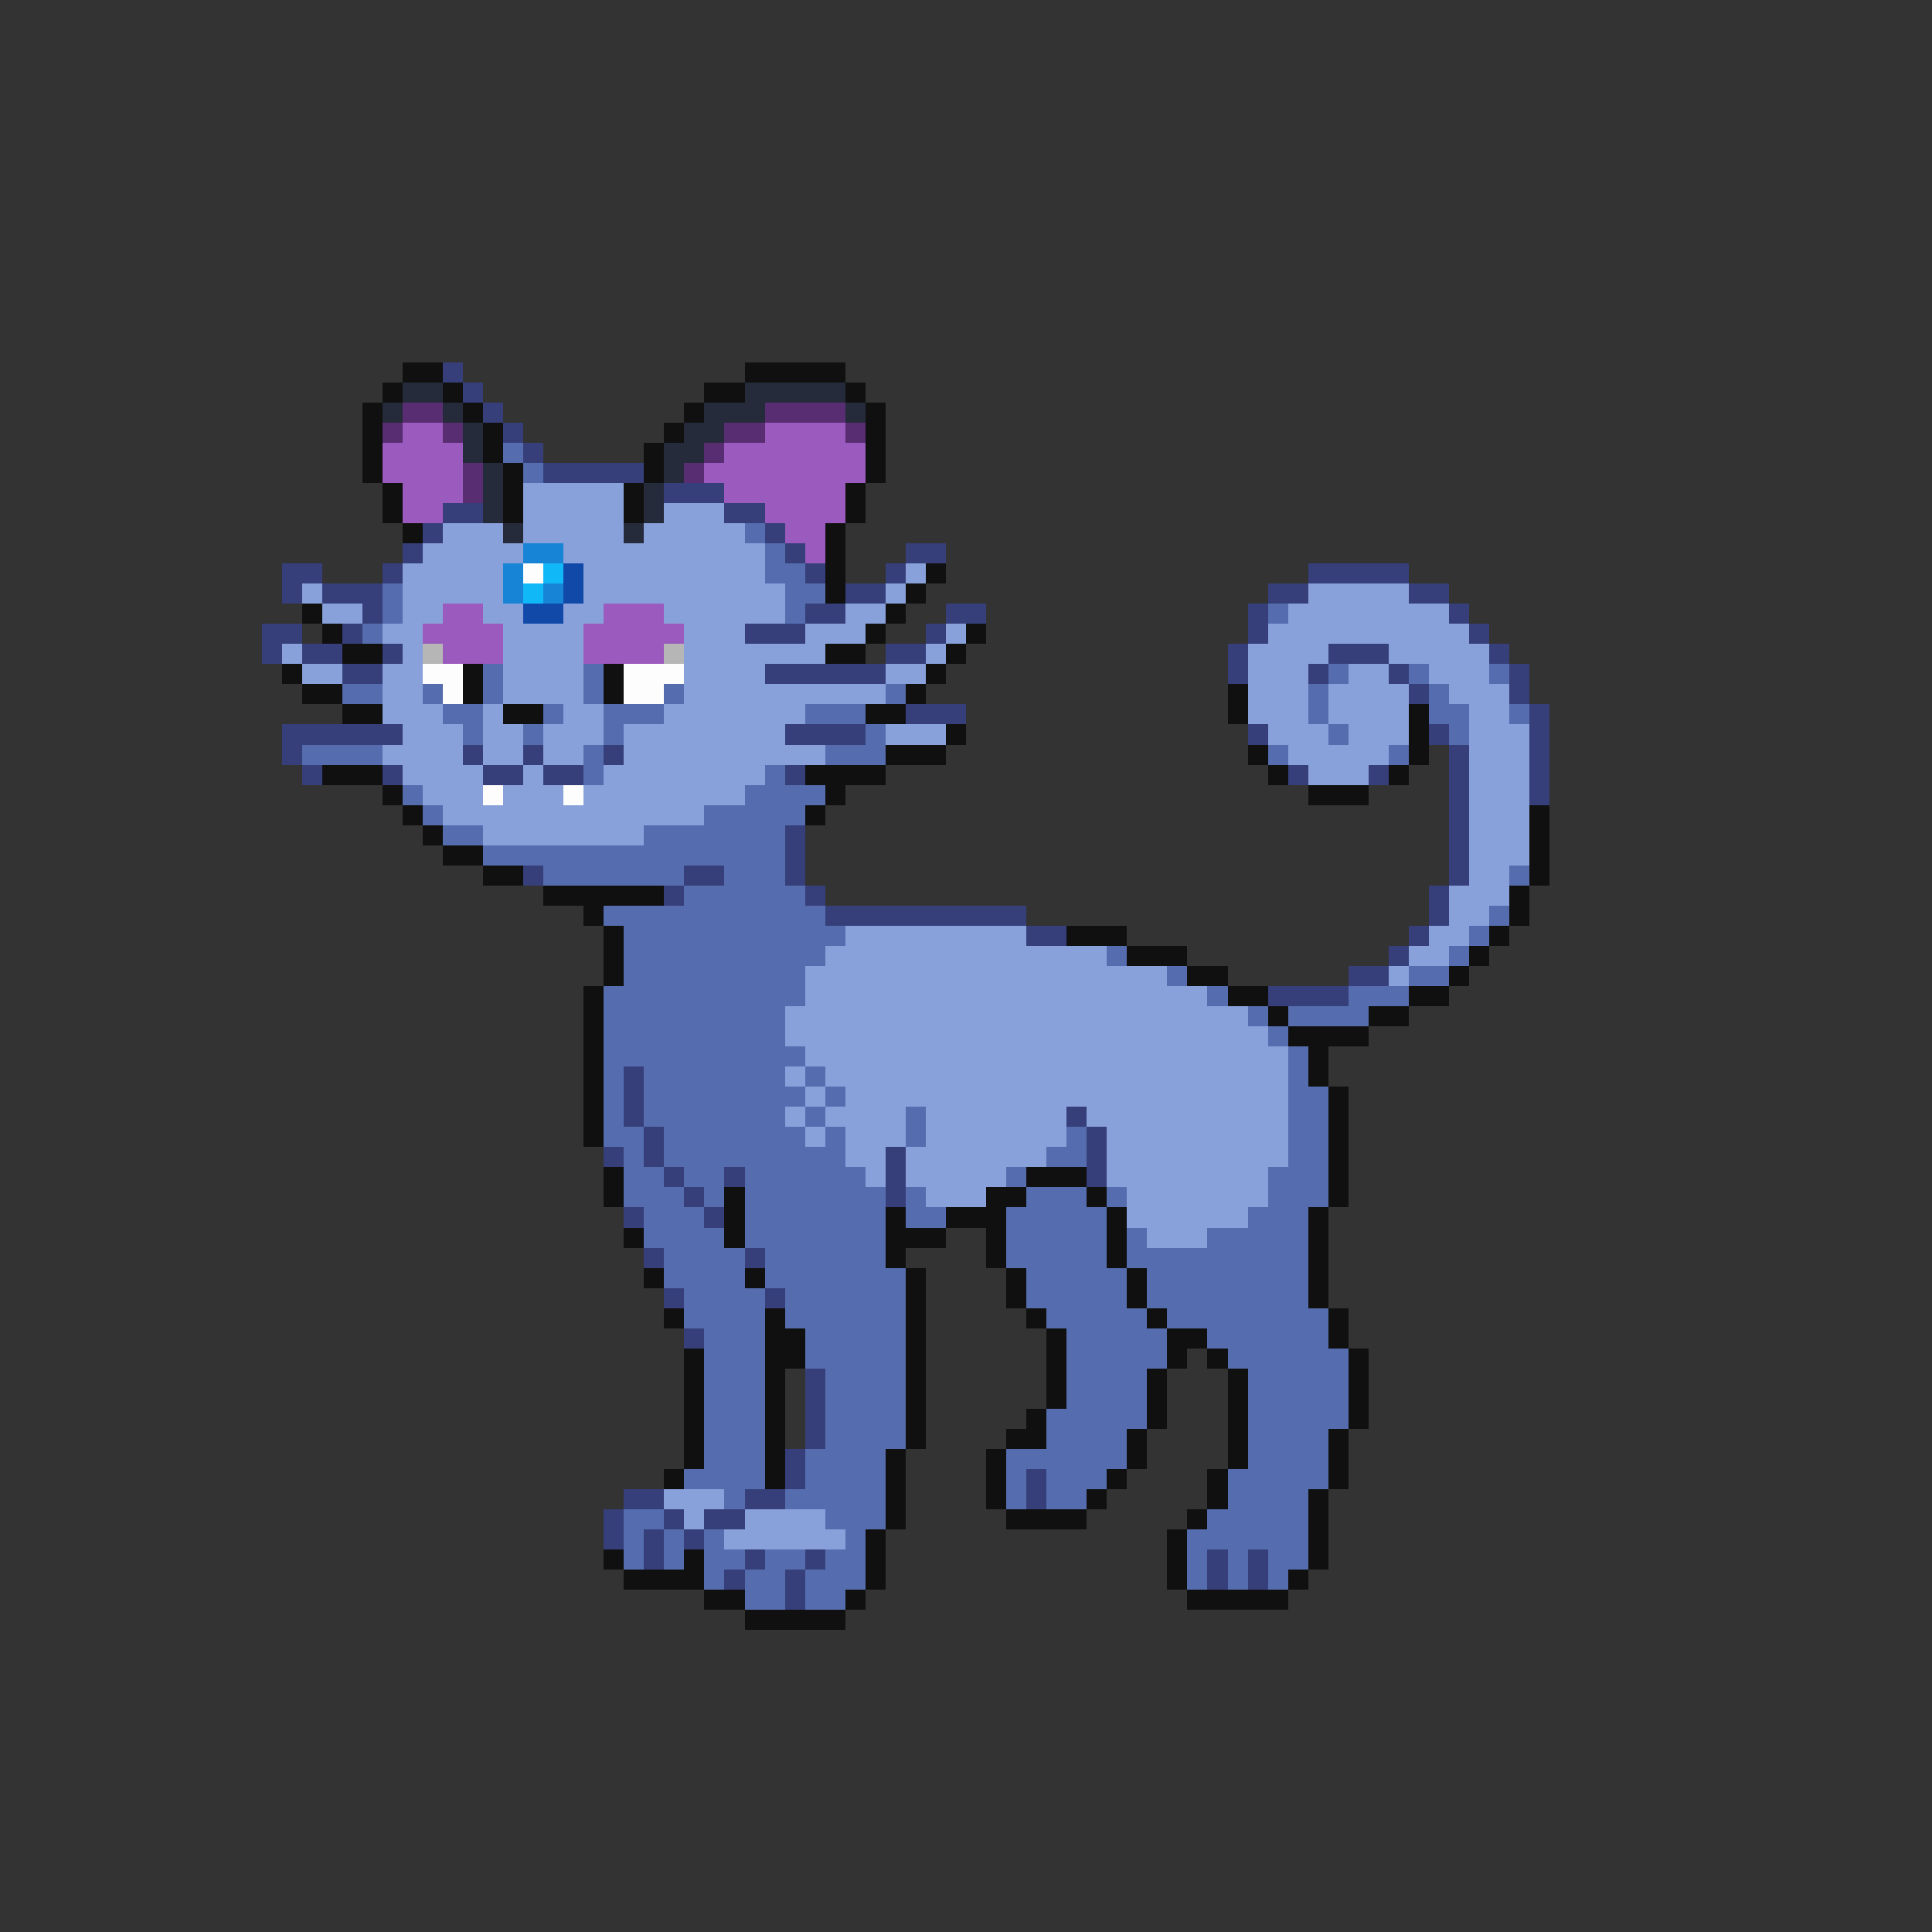 <svg xmlns="http://www.w3.org/2000/svg" viewBox="0 -0.5 96 96" shape-rendering="crispEdges">
<rect x="0" y="-0.5" width="96" height="96" fill="#333333" stroke="none"/>
<path stroke="#101010" d="M20 18h2M37 18h5M19 19h1M22 19h1M35 19h2M42 19h1M18 20h1M23 20h1M34 20h1M43 20h1M18 21h1M24 21h1M33 21h1M43 21h1M18 22h1M24 22h1M32 22h1M43 22h1M18 23h1M25 23h1M32 23h1M43 23h1M19 24h1M25 24h1M31 24h1M42 24h1M19 25h1M25 25h1M31 25h1M42 25h1M20 26h1M41 26h1M41 27h1M41 28h1M46 28h1M41 29h1M45 29h1M15 30h1M44 30h1M16 31h1M43 31h1M48 31h1M17 32h2M41 32h2M47 32h1M14 33h1M23 33h1M30 33h1M46 33h1M15 34h2M23 34h1M30 34h1M45 34h1M61 34h1M17 35h2M25 35h2M43 35h2M61 35h1M70 35h1M47 36h1M70 36h1M44 37h3M62 37h1M70 37h1M16 38h3M40 38h4M63 38h1M69 38h1M19 39h1M41 39h1M65 39h3M20 40h1M40 40h1M76 40h1M21 41h1M76 41h1M22 42h2M76 42h1M24 43h2M76 43h1M27 44h6M75 44h1M29 45h1M75 45h1M30 46h1M53 46h3M74 46h1M30 47h1M56 47h3M73 47h1M30 48h1M59 48h2M72 48h1M29 49h1M61 49h2M70 49h2M29 50h1M63 50h1M68 50h2M29 51h1M64 51h4M29 52h1M65 52h1M29 53h1M65 53h1M29 54h1M66 54h1M29 55h1M66 55h1M29 56h1M66 56h1M66 57h1M30 58h1M51 58h3M66 58h1M30 59h1M36 59h1M49 59h2M54 59h1M66 59h1M36 60h1M44 60h1M47 60h3M55 60h1M65 60h1M31 61h1M36 61h1M44 61h3M49 61h1M55 61h1M65 61h1M44 62h1M49 62h1M55 62h1M65 62h1M32 63h1M37 63h1M45 63h1M50 63h1M56 63h1M65 63h1M45 64h1M50 64h1M56 64h1M65 64h1M33 65h1M38 65h1M45 65h1M51 65h1M57 65h1M66 65h1M38 66h2M45 66h1M52 66h1M58 66h2M66 66h1M34 67h1M38 67h2M45 67h1M52 67h1M58 67h1M60 67h1M67 67h1M34 68h1M38 68h1M45 68h1M52 68h1M57 68h1M61 68h1M67 68h1M34 69h1M38 69h1M45 69h1M52 69h1M57 69h1M61 69h1M67 69h1M34 70h1M38 70h1M45 70h1M51 70h1M57 70h1M61 70h1M67 70h1M34 71h1M38 71h1M45 71h1M50 71h2M56 71h1M61 71h1M66 71h1M34 72h1M38 72h1M44 72h1M49 72h1M56 72h1M61 72h1M66 72h1M33 73h1M38 73h1M44 73h1M49 73h1M55 73h1M60 73h1M66 73h1M44 74h1M49 74h1M54 74h1M60 74h1M65 74h1M44 75h1M50 75h4M59 75h1M65 75h1M43 76h1M58 76h1M65 76h1M30 77h1M34 77h1M43 77h1M58 77h1M65 77h1M31 78h4M43 78h1M58 78h1M64 78h1M35 79h2M42 79h1M59 79h5M37 80h5" />
<path stroke="#363f7a" d="M22 18h1M23 19h1M24 20h1M25 21h1M26 22h1M27 23h5M33 24h3M22 25h2M36 25h2M21 26h1M38 26h1M20 27h1M39 27h1M45 27h2M14 28h2M19 28h1M40 28h1M44 28h1M65 28h5M14 29h1M16 29h3M42 29h2M63 29h2M70 29h2M18 30h1M40 30h2M47 30h2M62 30h1M72 30h1M13 31h2M17 31h1M37 31h3M46 31h1M62 31h1M73 31h1M13 32h1M15 32h2M19 32h1M44 32h2M61 32h1M66 32h3M74 32h1M17 33h2M38 33h6M61 33h1M65 33h1M69 33h1M75 33h1M70 34h1M75 34h1M45 35h3M76 35h1M14 36h6M39 36h4M62 36h1M71 36h1M76 36h1M14 37h1M23 37h1M26 37h1M30 37h1M72 37h1M76 37h1M15 38h1M19 38h1M24 38h2M27 38h2M39 38h1M64 38h1M68 38h1M72 38h1M76 38h1M72 39h1M76 39h1M72 40h1M39 41h1M72 41h1M39 42h1M72 42h1M26 43h1M34 43h2M39 43h1M72 43h1M33 44h1M40 44h1M71 44h1M41 45h10M71 45h1M51 46h2M70 46h1M69 47h1M67 48h2M63 49h4M31 53h1M31 54h1M31 55h1M53 55h1M32 56h1M54 56h1M30 57h1M32 57h1M44 57h1M54 57h1M33 58h1M36 58h1M44 58h1M54 58h1M34 59h1M44 59h1M31 60h1M35 60h1M32 62h1M37 62h1M33 64h1M38 64h1M34 66h1M40 68h1M40 69h1M40 70h1M40 71h1M39 72h1M39 73h1M51 73h1M31 74h2M37 74h2M51 74h1M30 75h1M33 75h1M35 75h2M30 76h1M32 76h1M34 76h1M32 77h1M37 77h1M40 77h1M60 77h1M62 77h1M36 78h1M39 78h1M60 78h1M62 78h1M39 79h1" />
<path stroke="#262b3c" d="M20 19h2M37 19h5M19 20h1M22 20h1M35 20h3M42 20h1M23 21h1M34 21h2M23 22h1M33 22h2M24 23h1M33 23h1M24 24h1M32 24h1M24 25h1M32 25h1M25 26h1M31 26h1" />
<path stroke="#592d71" d="M20 20h2M38 20h4M19 21h1M22 21h1M36 21h2M42 21h1M35 22h1M23 23h1M34 23h1M23 24h1" />
<path stroke="#9b5abe" d="M20 21h2M38 21h4M19 22h4M36 22h7M19 23h4M35 23h8M20 24h3M36 24h6M20 25h2M38 25h4M39 26h2M40 27h1M22 30h2M30 30h3M21 31h4M29 31h5M22 32h3M29 32h4" />
<path stroke="#556dae" d="M25 22h1M26 23h1M37 26h1M38 27h1M38 28h2M19 29h1M39 29h2M19 30h1M39 30h1M63 30h1M18 31h1M24 33h1M29 33h1M66 33h1M70 33h1M74 33h1M17 34h2M21 34h1M24 34h1M29 34h1M33 34h1M44 34h1M65 34h1M71 34h1M22 35h2M27 35h1M30 35h3M40 35h3M65 35h1M71 35h2M75 35h1M23 36h1M26 36h1M30 36h1M43 36h1M66 36h1M72 36h1M15 37h4M29 37h1M41 37h3M63 37h1M69 37h1M29 38h1M38 38h1M20 39h1M37 39h4M21 40h1M35 40h5M22 41h2M32 41h7M24 42h15M27 43h7M36 43h3M75 43h1M34 44h6M30 45h11M74 45h1M31 46h11M73 46h1M31 47h10M55 47h1M72 47h1M31 48h9M58 48h1M70 48h2M30 49h10M60 49h1M67 49h3M30 50h9M62 50h1M64 50h4M30 51h9M63 51h1M30 52h10M64 52h1M30 53h1M32 53h7M40 53h1M64 53h1M30 54h1M32 54h8M41 54h1M64 54h2M30 55h1M32 55h7M40 55h1M45 55h1M64 55h2M30 56h2M33 56h7M41 56h1M45 56h1M53 56h1M64 56h2M31 57h1M33 57h9M52 57h2M64 57h2M31 58h2M34 58h2M37 58h6M50 58h1M63 58h3M31 59h3M35 59h1M37 59h7M45 59h1M51 59h3M55 59h1M63 59h3M32 60h3M37 60h7M45 60h2M50 60h5M62 60h3M32 61h4M37 61h7M50 61h5M56 61h1M60 61h5M33 62h4M38 62h6M50 62h5M56 62h9M33 63h4M38 63h7M51 63h5M57 63h8M34 64h4M39 64h6M51 64h5M57 64h8M34 65h4M39 65h6M52 65h5M58 65h8M35 66h3M40 66h5M53 66h5M60 66h6M35 67h3M40 67h5M53 67h5M61 67h6M35 68h3M41 68h4M53 68h4M62 68h5M35 69h3M41 69h4M53 69h4M62 69h5M35 70h3M41 70h4M52 70h5M62 70h5M35 71h3M41 71h4M52 71h4M62 71h4M35 72h3M40 72h4M50 72h6M62 72h4M34 73h4M40 73h4M50 73h1M52 73h3M61 73h5M36 74h1M39 74h5M50 74h1M52 74h2M61 74h4M31 75h2M41 75h3M60 75h5M31 76h1M33 76h1M35 76h1M42 76h1M59 76h6M31 77h1M33 77h1M35 77h2M38 77h2M41 77h2M59 77h1M61 77h1M63 77h2M35 78h1M37 78h2M40 78h3M59 78h1M61 78h1M63 78h1M37 79h2M40 79h2" />
<path stroke="#89a1db" d="M26 24h5M26 25h5M33 25h3M22 26h3M26 26h5M32 26h5M21 27h5M28 27h10M20 28h5M29 28h9M45 28h1M15 29h1M20 29h5M29 29h10M44 29h1M65 29h5M16 30h2M20 30h2M24 30h2M28 30h2M33 30h6M42 30h2M64 30h8M19 31h2M25 31h4M34 31h3M40 31h3M47 31h1M63 31h10M14 32h1M20 32h1M25 32h4M34 32h7M46 32h1M62 32h4M69 32h5M15 33h2M19 33h2M25 33h4M34 33h4M44 33h2M62 33h3M67 33h2M71 33h3M19 34h2M25 34h4M34 34h10M62 34h3M66 34h4M72 34h3M19 35h3M24 35h1M28 35h2M33 35h7M62 35h3M66 35h4M73 35h2M20 36h3M24 36h2M27 36h3M31 36h8M44 36h3M63 36h3M67 36h3M73 36h3M19 37h4M24 37h2M27 37h2M31 37h10M64 37h5M73 37h3M20 38h4M26 38h1M30 38h8M65 38h3M73 38h3M21 39h3M25 39h3M29 39h8M73 39h3M22 40h13M73 40h3M24 41h8M73 41h3M73 42h3M73 43h2M72 44h3M72 45h2M42 46h9M71 46h2M41 47h14M70 47h2M40 48h18M69 48h1M40 49h20M39 50h23M39 51h24M40 52h24M39 53h1M41 53h23M40 54h1M42 54h22M39 55h1M41 55h4M46 55h7M54 55h10M40 56h1M42 56h3M46 56h7M55 56h9M42 57h2M45 57h7M55 57h9M43 58h1M45 58h5M55 58h8M46 59h3M56 59h7M56 60h6M57 61h3M33 74h3M34 75h1M37 75h4M36 76h6" />
<path stroke="#1784d5" d="M26 27h2M25 28h1M25 29h1M27 29h1" />
<path stroke="#fdfdfd" d="M26 28h1M21 33h2M31 33h3M22 34h1M31 34h2M24 39h1M28 39h1" />
<path stroke="#11b8f7" d="M27 28h1M26 29h1" />
<path stroke="#1149a8" d="M28 28h1M28 29h1M26 30h2" />
<path stroke="#b6b6b6" d="M21 32h1M33 32h1" />
</svg>